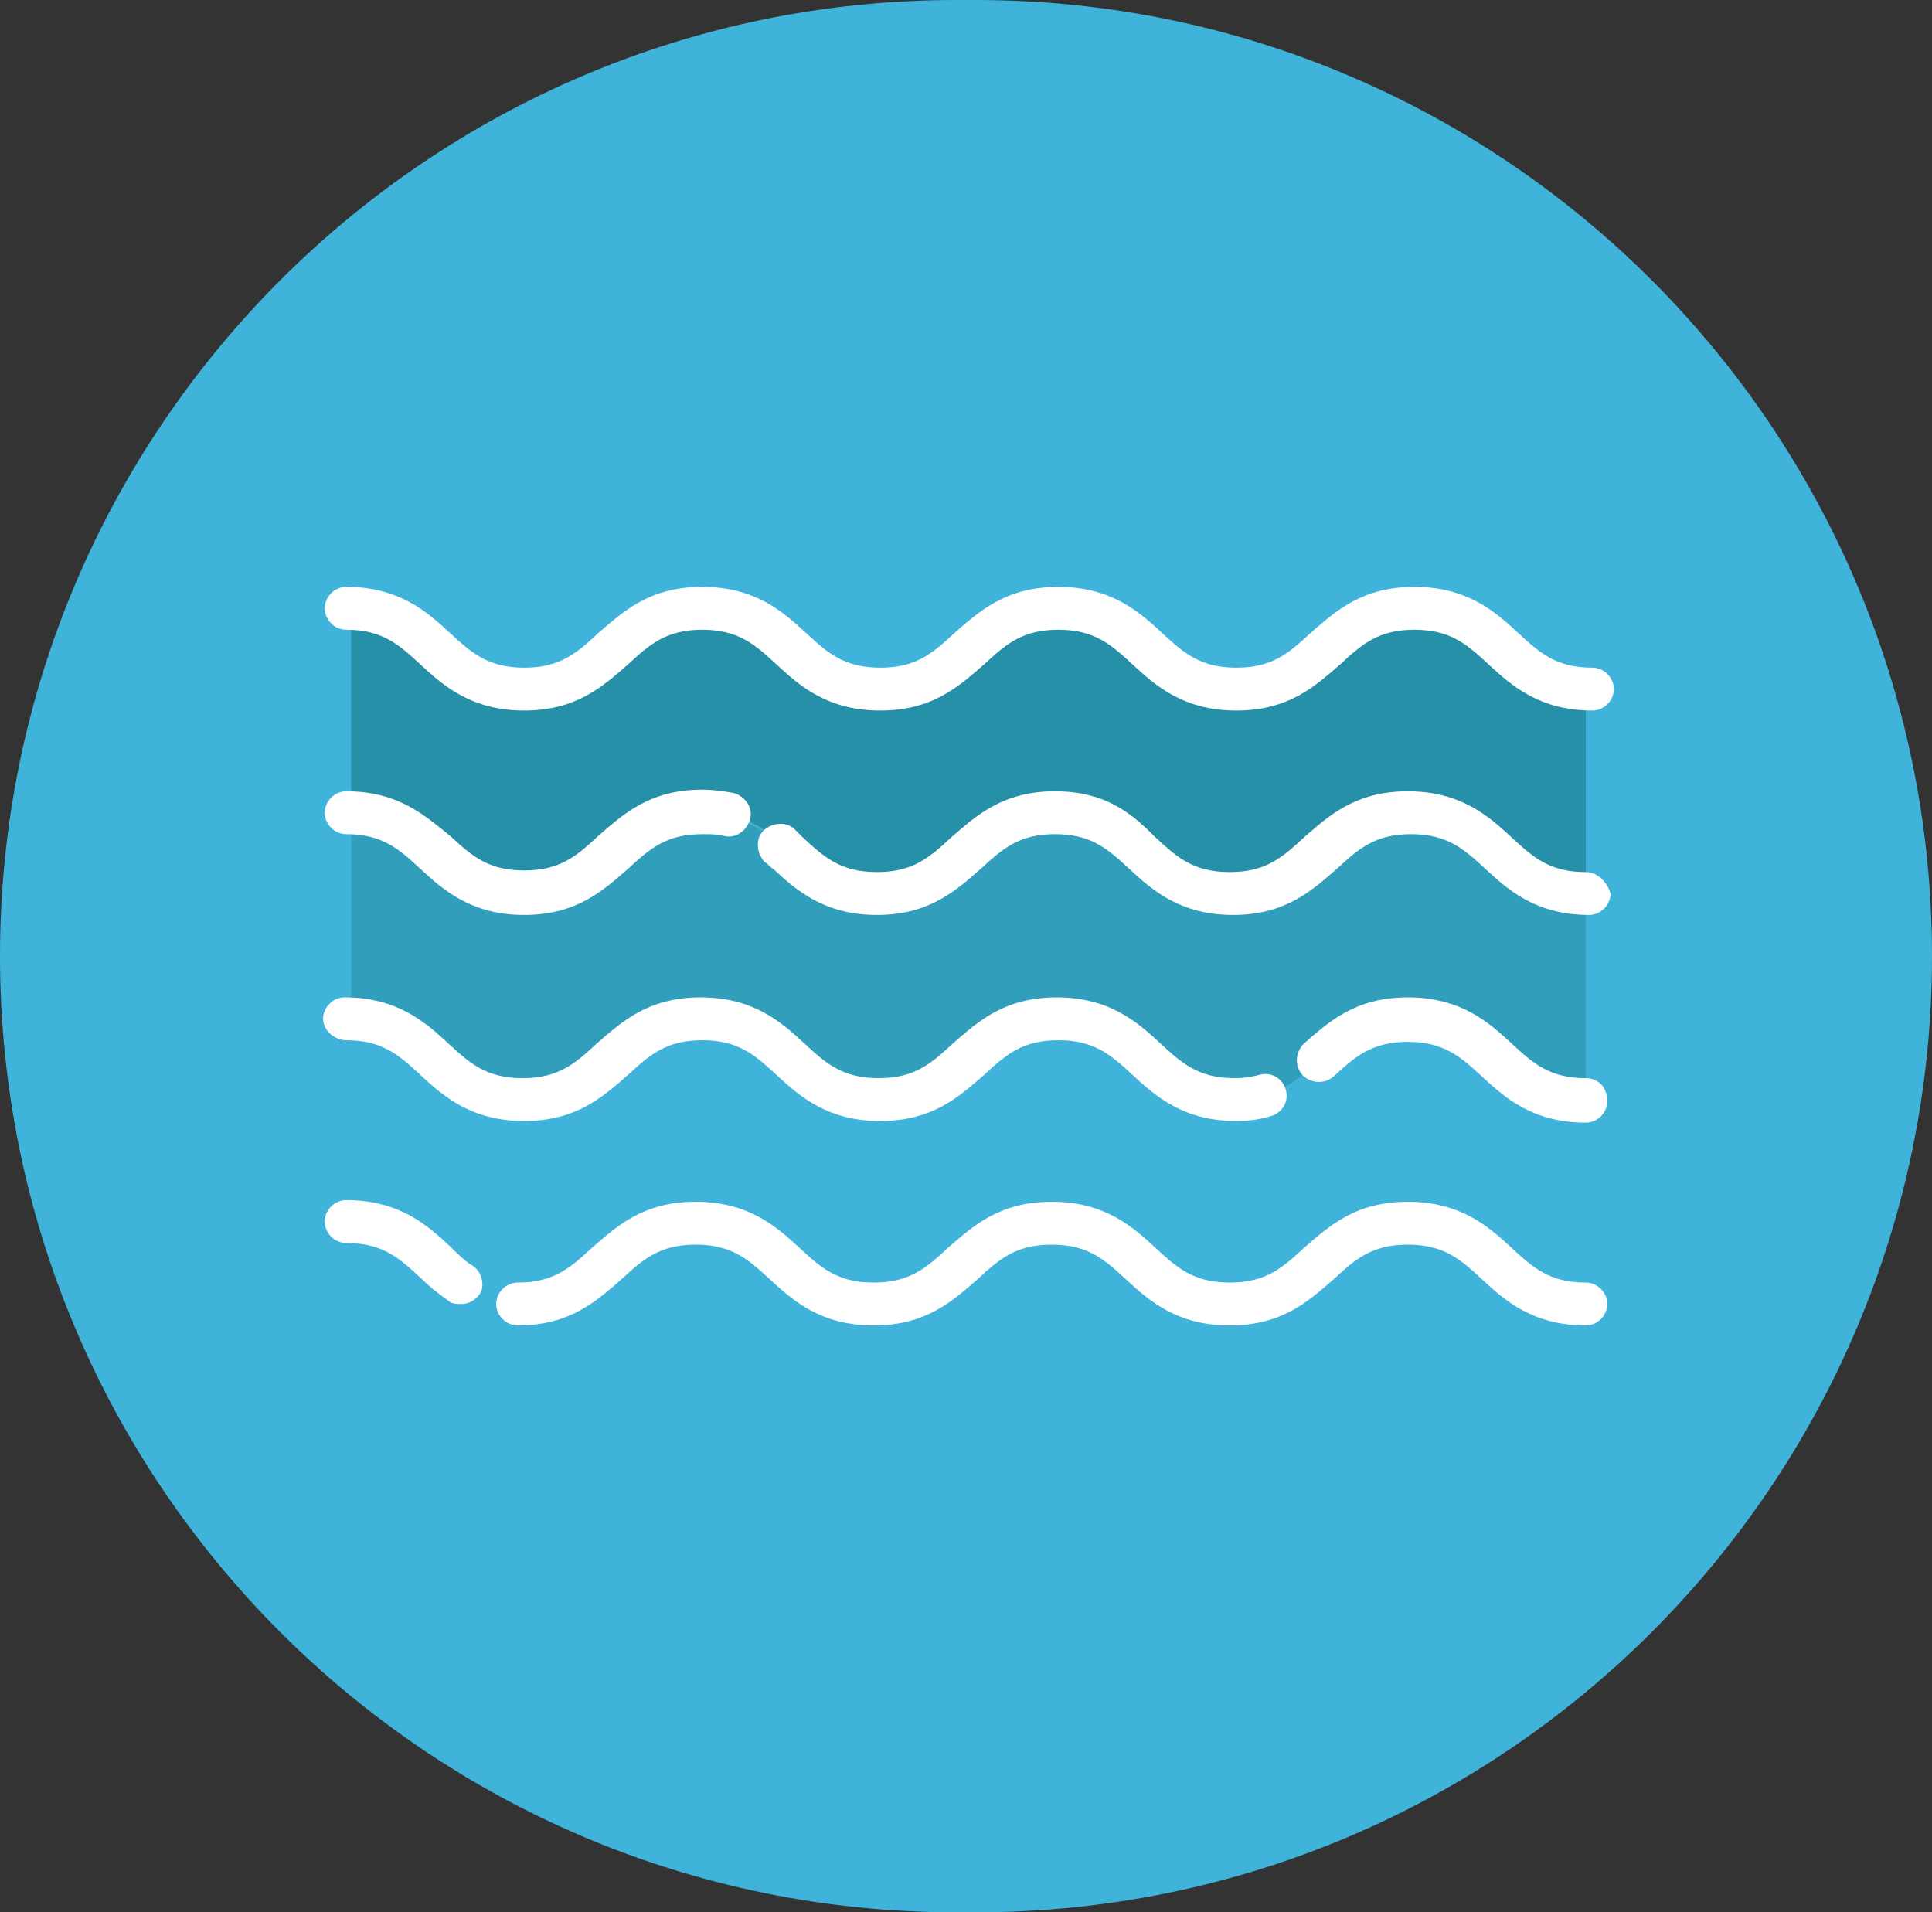 <?xml version="1.0" encoding="utf-8"?>
<!-- Generator: Adobe Illustrator 21.1.0, SVG Export Plug-In . SVG Version: 6.00 Build 0)  -->
<svg version="1.1" id="Layer_1" xmlns="http://www.w3.org/2000/svg" xmlns:xlink="http://www.w3.org/1999/xlink" x="0px" y="0px"
	 viewBox="0 0 117.2 116" style="enable-background:new 0 0 117.2 116;" xml:space="preserve">
<rect x="0" y="0" width="117.2" height="116" fill="#333333" stroke="none"/>
<style type="text/css">
	.st0{fill:#40B3DB;}
	.st1{fill:#319FBC;}
	.st2{fill:#2690A8;}
	.st3{fill:#FFFFFF;}
</style>
<path class="st0" d="M59.2,116H58C26,116,0,90,0,58v0C0,26,26,0,58,0h1.2c32,0,58,26,58,58v0C117.2,90,91.2,116,59.2,116z"/>
<g>
	<path class="st1" d="M96.2,54.3c-5.4,0-5.4-4.9-10.7-4.9c-5.4,0-5.4,4.9-10.7,4.9s-5.4-4.9-10.7-4.9s-5.4,4.9-10.7,4.9
		c-5.4,0-5.4-4.9-10.7-4.9c-5.4,0-5.4,4.9-10.7,4.9s-5.4-4.9-10.7-4.9v12.4c5.4,0,5.4,4.9,10.7,4.9s5.4-4.9,10.7-4.9
		c5.4,0,5.4,4.9,10.7,4.9c5.4,0,5.4-4.9,10.7-4.9c5.4,0,5.4,4.9,10.7,4.9c5.4,0,5.4-4.9,10.7-4.9c5.4,0,5.4,4.9,10.7,4.9"/>
	<path class="st2" d="M96.2,41.8c-5.4,0-5.4-4.9-10.7-4.9c-5.4,0-5.4,4.9-10.7,4.9s-5.4-4.9-10.7-4.9s-5.4,4.9-10.7,4.9
		c-5.4,0-5.4-4.9-10.7-4.9c-5.4,0-5.4,4.9-10.7,4.9s-5.4-4.9-10.7-4.9v12.4c5.4,0,5.4,4.9,10.7,4.9s5.4-4.9,10.7-4.9
		c5.4,0,5.4,4.9,10.7,4.9c5.4,0,5.4-4.9,10.7-4.9c5.4,0,5.4,4.9,10.7,4.9c5.4,0,5.4-4.9,10.7-4.9c5.4,0,5.4,4.9,10.7,4.9"/>
	<path class="st0" d="M96.2,66.7c-5.4,0-5.4-4.9-10.7-4.9c-5.4,0-5.4,4.9-10.7,4.9s-5.4-4.9-10.7-4.9s-5.4,4.9-10.7,4.9
		c-5.4,0-5.4-4.9-10.7-4.9c-5.4,0-5.4,4.9-10.7,4.9s-5.4-4.9-10.7-4.9v12.4c5.4,0,5.4,4.9,10.7,4.9s5.4-4.9,10.7-4.9
		c5.4,0,5.4,4.9,10.7,4.9c5.4,0,5.4-4.9,10.7-4.9c5.4,0,5.4,4.9,10.7,4.9c5.4,0,5.4-4.9,10.7-4.9c5.4,0,5.4,4.9,10.7,4.9"/>
	<path class="st3" d="M21,38.2c2.2,0,3.2,0.9,4.5,2.1c1.4,1.3,3.1,2.8,6.3,2.8c3.2,0,4.8-1.5,6.3-2.8c1.3-1.2,2.3-2.1,4.5-2.1
		c2.2,0,3.2,0.9,4.5,2.1c1.4,1.3,3.1,2.8,6.3,2.8s4.8-1.5,6.3-2.8c1.3-1.2,2.3-2.1,4.5-2.1c2.2,0,3.2,0.9,4.5,2.1
		c1.4,1.3,3.1,2.8,6.3,2.8s4.8-1.5,6.3-2.8c1.3-1.2,2.3-2.1,4.5-2.1c2.2,0,3.2,0.9,4.5,2.1c1.4,1.3,3.1,2.8,6.3,2.8
		c0.7,0,1.3-0.6,1.3-1.3c0-0.7-0.6-1.3-1.3-1.3c-2.2,0-3.2-0.9-4.5-2.1c-1.4-1.3-3.1-2.8-6.3-2.8s-4.8,1.5-6.3,2.8
		c-1.3,1.2-2.3,2.1-4.5,2.1c-2.2,0-3.2-0.9-4.5-2.1c-1.4-1.3-3.1-2.8-6.3-2.8s-4.8,1.5-6.3,2.8c-1.3,1.2-2.3,2.1-4.5,2.1
		c-2.2,0-3.2-0.9-4.5-2.1c-1.4-1.3-3.1-2.8-6.3-2.8c-3.2,0-4.8,1.5-6.3,2.8c-1.3,1.2-2.3,2.1-4.5,2.1s-3.2-0.9-4.5-2.1
		c-1.4-1.3-3.1-2.8-6.3-2.8c-0.7,0-1.3,0.6-1.3,1.3C19.7,37.6,20.3,38.2,21,38.2z"/>
	<path class="st3" d="M96.2,52.9c-2.2,0-3.2-0.9-4.5-2.1c-1.4-1.3-3.1-2.8-6.3-2.8s-4.8,1.5-6.3,2.8c-1.3,1.2-2.3,2.1-4.5,2.1
		c-2.2,0-3.2-0.9-4.5-2.1C68.8,49.5,67.2,48,64,48c-3.2,0-4.8,1.5-6.3,2.8c-1.3,1.2-2.3,2.1-4.5,2.1c-2.2,0-3.2-0.9-4.5-2.1
		c-0.2-0.2-0.3-0.3-0.5-0.5c-0.5-0.5-1.4-0.4-1.9,0.1c-0.5,0.5-0.4,1.4,0.1,1.9c0.2,0.1,0.3,0.3,0.5,0.4c1.4,1.3,3.1,2.8,6.3,2.8
		c3.2,0,4.8-1.5,6.3-2.8c1.3-1.2,2.3-2.1,4.5-2.1c2.2,0,3.2,0.9,4.5,2.1c1.4,1.3,3.1,2.8,6.3,2.8c3.2,0,4.8-1.5,6.3-2.8
		c1.3-1.2,2.3-2.1,4.5-2.1c2.2,0,3.2,0.9,4.5,2.1c1.4,1.3,3.1,2.8,6.3,2.8c0.7,0,1.3-0.6,1.3-1.3C97.5,53.5,96.9,52.9,96.2,52.9z"/>
	<path class="st3" d="M21,50.6c2.2,0,3.2,0.9,4.5,2.1c1.4,1.3,3.1,2.8,6.3,2.8c3.2,0,4.8-1.5,6.3-2.8c1.3-1.2,2.3-2.1,4.5-2.1
		c0.5,0,0.9,0,1.3,0.1c0.7,0.2,1.4-0.3,1.6-1s-0.3-1.4-1-1.6c-0.6-0.1-1.2-0.2-1.9-0.2c-3.2,0-4.8,1.5-6.3,2.8
		c-1.3,1.2-2.3,2.1-4.5,2.1s-3.2-0.9-4.5-2.1C25.8,49.5,24.2,48,21,48c-0.7,0-1.3,0.6-1.3,1.3S20.3,50.6,21,50.6z"/>
	<path class="st3" d="M96.2,77.8c-2.2,0-3.2-0.9-4.5-2.1c-1.4-1.3-3.1-2.8-6.3-2.8s-4.8,1.5-6.3,2.8c-1.3,1.2-2.3,2.1-4.5,2.1
		c-2.2,0-3.2-0.9-4.5-2.1c-1.4-1.3-3.1-2.8-6.3-2.8c-3.2,0-4.8,1.5-6.3,2.8c-1.3,1.2-2.3,2.1-4.5,2.1c-2.2,0-3.2-0.9-4.5-2.1
		c-1.4-1.3-3.1-2.8-6.3-2.8c-3.2,0-4.8,1.5-6.3,2.8c-1.3,1.2-2.3,2.1-4.5,2.1c-0.7,0-1.3,0.6-1.3,1.3c0,0.7,0.6,1.3,1.3,1.3
		c3.2,0,4.8-1.5,6.3-2.8c1.3-1.2,2.3-2.1,4.5-2.1c2.2,0,3.2,0.9,4.5,2.1c1.4,1.3,3.1,2.8,6.3,2.8c3.2,0,4.8-1.5,6.3-2.8
		c1.3-1.2,2.3-2.1,4.5-2.1s3.2,0.9,4.5,2.1c1.4,1.3,3.1,2.8,6.3,2.8c3.2,0,4.8-1.5,6.3-2.8c1.3-1.2,2.3-2.1,4.5-2.1
		c2.2,0,3.2,0.9,4.5,2.1c1.4,1.3,3.1,2.8,6.3,2.8c0.7,0,1.3-0.6,1.3-1.3C97.5,78.4,96.9,77.8,96.2,77.8z"/>
	<path class="st3" d="M28.7,76.8c-0.5-0.3-0.9-0.7-1.4-1.2c-1.4-1.3-3.1-2.8-6.3-2.8c-0.7,0-1.3,0.6-1.3,1.3c0,0.7,0.6,1.3,1.3,1.3
		c2.2,0,3.2,0.9,4.5,2.1c0.5,0.5,1,0.9,1.7,1.4c0.2,0.2,0.5,0.2,0.8,0.2c0.4,0,0.8-0.2,1.1-0.6C29.4,78.1,29.3,77.2,28.7,76.8z"/>
	<path class="st3" d="M96.2,65.4c-2.2,0-3.2-0.9-4.5-2.1c-1.4-1.3-3.1-2.8-6.3-2.8c-3.2,0-4.8,1.5-6.3,2.8c-0.5,0.5-0.6,1.3-0.1,1.9
		c0.5,0.5,1.3,0.6,1.9,0.1c1.3-1.2,2.3-2.1,4.5-2.1c2.2,0,3.2,0.9,4.5,2.1c1.4,1.3,3.1,2.8,6.3,2.8c0.7,0,1.3-0.6,1.3-1.3
		C97.5,65.9,96.9,65.4,96.2,65.4z"/>
	<path class="st3" d="M21,63.1c2.2,0,3.2,0.9,4.5,2.1c1.4,1.3,3.1,2.8,6.3,2.8c3.2,0,4.8-1.5,6.3-2.8c1.3-1.2,2.3-2.1,4.5-2.1
		c2.2,0,3.2,0.9,4.5,2.1c1.4,1.3,3.1,2.8,6.3,2.8s4.8-1.5,6.3-2.8c1.3-1.2,2.3-2.1,4.5-2.1c2.2,0,3.2,0.9,4.5,2.1
		c1.4,1.3,3.1,2.8,6.3,2.8c0.7,0,1.5-0.1,2.1-0.3c0.7-0.2,1.1-0.9,0.9-1.6c-0.2-0.7-0.9-1.1-1.6-0.9c-0.4,0.1-0.9,0.2-1.5,0.2
		c-2.2,0-3.2-0.9-4.5-2.1c-1.4-1.3-3.1-2.8-6.3-2.8c-3.2,0-4.8,1.5-6.3,2.8c-1.3,1.2-2.3,2.1-4.5,2.1c-2.2,0-3.2-0.9-4.5-2.1
		c-1.4-1.3-3.1-2.8-6.3-2.8s-4.8,1.5-6.3,2.8c-1.3,1.2-2.3,2.1-4.5,2.1s-3.2-0.9-4.5-2.1c-1.4-1.3-3.1-2.8-6.3-2.8
		c-0.7,0-1.3,0.6-1.3,1.3S20.3,63.1,21,63.1z"/>
</g>
</svg>
